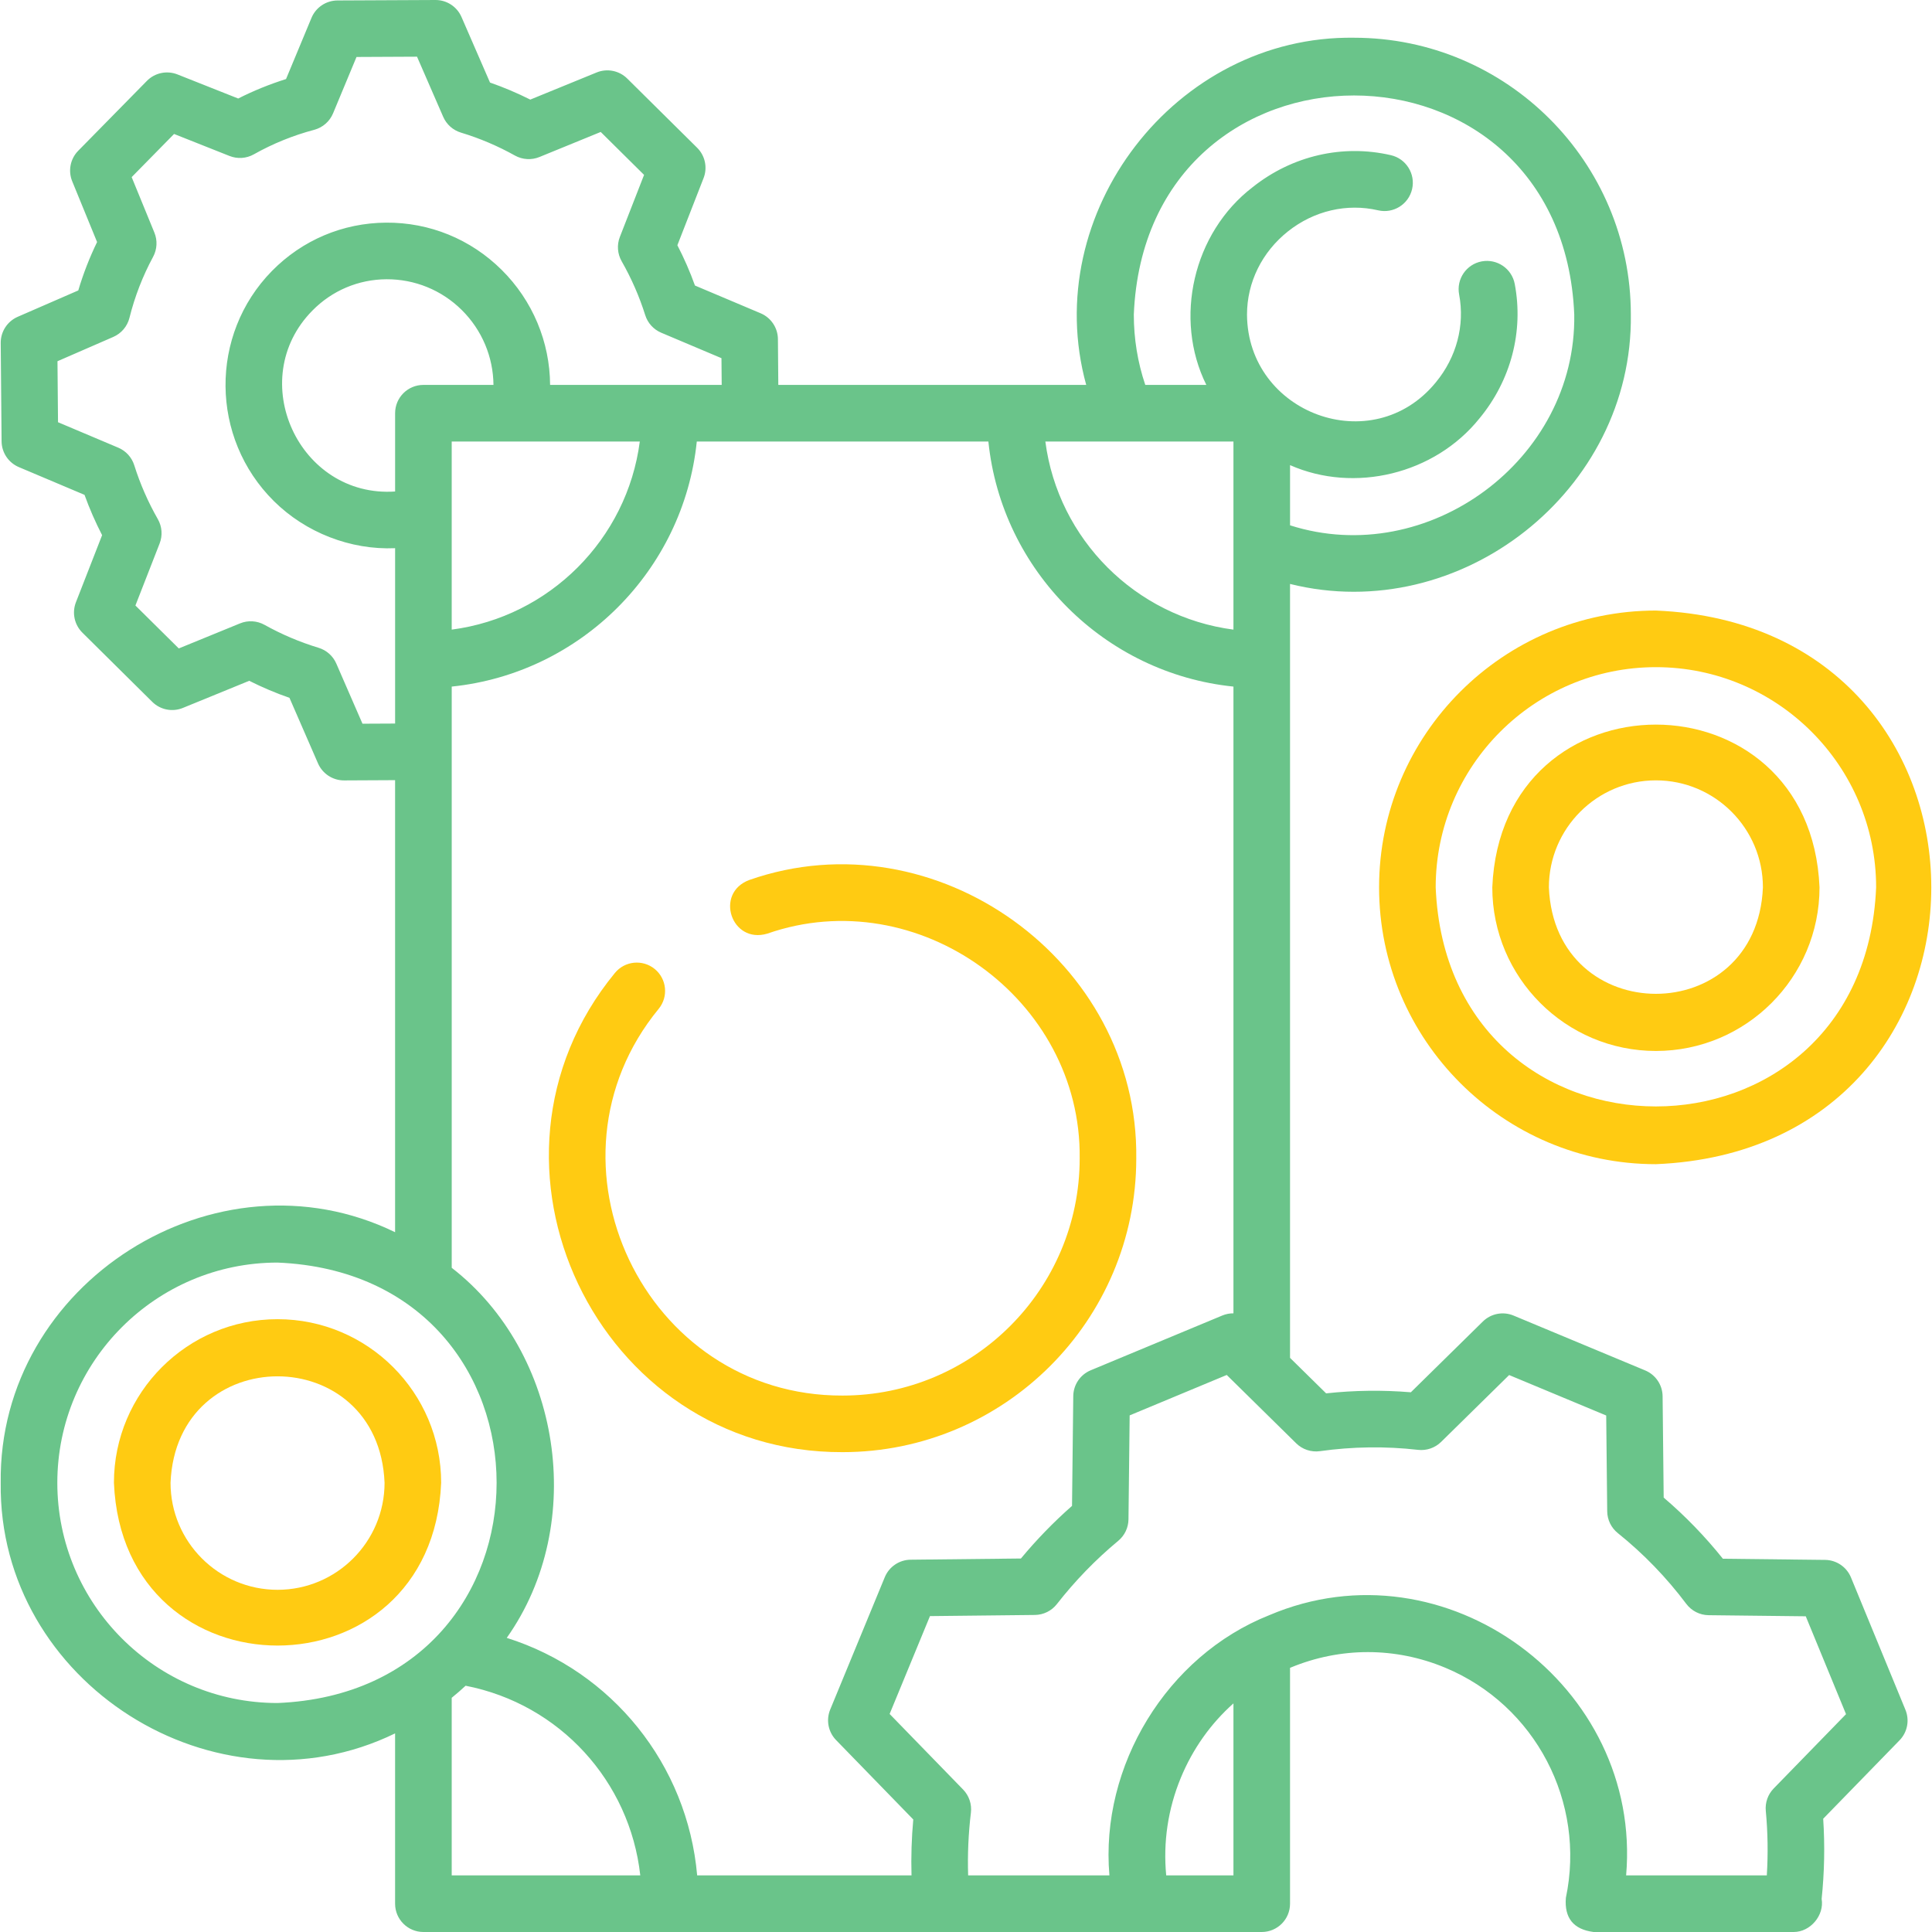 <svg width="100" height="100" viewBox="0 0 100 100" fill="none" xmlns="http://www.w3.org/2000/svg">
<g clip-path="url(#clip0)">
<path d="M43.611 75.163C51.994 75.163 58.813 68.344 58.813 59.961C58.944 49.741 48.429 42.175 38.785 45.547C36.967 46.226 37.855 48.876 39.715 48.325C47.5 45.604 55.989 51.71 55.884 59.962C55.884 66.728 50.378 72.234 43.611 72.234C33.348 72.27 27.587 60.135 34.096 52.214C34.607 51.587 34.513 50.664 33.886 50.153C33.258 49.642 32.336 49.736 31.825 50.363C23.761 60.178 30.899 75.209 43.611 75.163Z" fill="#FFCB12"/>
<path d="M95.806 81.648C95.582 81.105 95.055 80.747 94.468 80.74L89.177 80.68C88.256 79.529 87.228 78.468 86.112 77.515L86.056 72.269C86.05 71.684 85.695 71.158 85.155 70.933L78.343 68.094C77.799 67.867 77.173 67.988 76.752 68.401L73.026 72.064C71.568 71.943 70.098 71.962 68.64 72.12L66.772 70.283V30.225C75.596 32.422 84.531 25.395 84.412 16.281C84.412 8.381 77.985 1.953 70.084 1.953C60.843 1.822 53.772 11.035 56.222 19.923H40.285L40.265 17.552C40.26 16.968 39.908 16.442 39.37 16.215L35.971 14.779C35.715 14.065 35.41 13.368 35.061 12.693L36.416 9.221C36.629 8.677 36.498 8.058 36.083 7.647L32.466 4.066C32.049 3.653 31.424 3.528 30.881 3.751L27.447 5.155C26.772 4.816 26.075 4.521 25.363 4.273L23.887 0.88C23.653 0.343 23.122 -0.003 22.537 1.60851e-05L17.467 0.024C16.878 0.027 16.348 0.382 16.122 0.926L14.805 4.092C13.953 4.36 13.124 4.697 12.329 5.099L9.187 3.853C8.639 3.636 8.015 3.767 7.602 4.188L4.049 7.803C3.638 8.221 3.516 8.842 3.738 9.384L5.025 12.528C4.634 13.333 4.308 14.171 4.052 15.033L0.918 16.397C0.379 16.632 0.032 17.166 0.037 17.753L0.082 22.842C0.087 23.426 0.439 23.951 0.977 24.178L4.375 25.614C4.632 26.328 4.937 27.025 5.285 27.7L3.93 31.172C3.718 31.717 3.849 32.335 4.264 32.746L7.88 36.327C8.298 36.741 8.922 36.865 9.466 36.642L12.9 35.238C13.574 35.577 14.271 35.873 14.983 36.12L16.46 39.513C16.694 40.05 17.225 40.396 17.81 40.394L20.45 40.381V63.779C11.186 59.267 -0.096 66.4 0.037 76.75C-0.097 87.097 11.188 94.233 20.45 89.72V98.535C20.45 99.344 21.106 100 21.915 100H65.308C66.117 100 66.772 99.344 66.772 98.535V86.327C66.785 86.322 66.798 86.316 66.811 86.311C69.39 85.244 72.23 85.246 74.806 86.321C79.467 88.263 82.092 93.273 81.049 98.234C80.966 99.278 81.444 99.866 82.482 100H92.844C93.706 100 94.434 99.134 94.288 98.286C94.432 96.909 94.459 95.519 94.368 94.138L98.32 90.078C98.728 89.66 98.847 89.039 98.625 88.499L95.806 81.648ZM58.686 16.281C59.312 1.16 80.859 1.164 81.483 16.281C81.603 23.799 73.916 29.468 66.773 27.191V24.075C70.103 25.546 74.259 24.544 76.576 21.657C78.204 19.69 78.87 17.152 78.402 14.695C78.251 13.9 77.483 13.38 76.689 13.53C75.894 13.681 75.373 14.448 75.524 15.243C75.828 16.84 75.388 18.497 74.319 19.789C71.036 23.812 64.572 21.399 64.545 16.281C64.545 14.617 65.317 13.049 66.662 11.979C68.008 10.909 69.71 10.511 71.333 10.886C72.121 11.069 72.907 10.577 73.09 9.789C73.272 9.001 72.781 8.214 71.993 8.032C69.496 7.454 66.888 8.057 64.839 9.686C61.749 12.053 60.74 16.498 62.439 19.922H59.279C58.885 18.755 58.686 17.534 58.686 16.281ZM63.843 22.852V32.589C58.784 31.93 54.765 27.911 54.107 22.852H63.843ZM18.762 37.459L17.407 34.346C17.235 33.952 16.899 33.653 16.488 33.529C15.52 33.236 14.58 32.837 13.694 32.343C13.305 32.126 12.838 32.097 12.426 32.266L9.254 33.563L7.009 31.341L8.262 28.131C8.423 27.718 8.389 27.256 8.17 26.872C7.665 25.988 7.254 25.049 6.949 24.081C6.82 23.671 6.518 23.339 6.122 23.172L3.003 21.854L2.975 18.697L5.864 17.439C6.282 17.257 6.591 16.892 6.701 16.45C6.976 15.348 7.388 14.286 7.924 13.294C8.133 12.907 8.158 12.448 7.992 12.042L6.815 9.168L9.01 6.934L11.88 8.073C12.291 8.236 12.753 8.205 13.139 7.988C14.119 7.436 15.17 7.009 16.264 6.719C16.704 6.602 17.065 6.286 17.24 5.865L18.453 2.949L21.585 2.934L22.94 6.047C23.111 6.441 23.448 6.74 23.859 6.864C24.827 7.157 25.767 7.556 26.653 8.051C27.042 8.267 27.509 8.296 27.921 8.127L31.093 6.83L33.337 9.052L32.084 12.263C31.923 12.675 31.958 13.137 32.177 13.522C32.681 14.405 33.092 15.344 33.397 16.312C33.526 16.722 33.829 17.054 34.224 17.221L37.343 18.539L37.355 19.923H28.473C28.46 17.704 27.575 15.562 25.962 13.964C24.358 12.375 22.232 11.508 19.984 11.524C17.744 11.539 15.647 12.427 14.077 14.024C10.833 17.326 10.878 22.671 14.178 25.939C15.819 27.565 18.141 28.475 20.451 28.374V37.451L18.762 37.459ZM21.915 19.923C21.106 19.923 20.451 20.578 20.451 21.387V25.44C15.468 25.778 12.656 19.639 16.167 16.078C17.186 15.04 18.549 14.463 20.004 14.454C21.462 14.448 22.854 15.009 23.901 16.046C24.951 17.086 25.529 18.479 25.542 19.923H21.915V19.923ZM23.38 22.852H33.116C32.458 27.911 28.439 31.93 23.38 32.589V22.852ZM23.38 35.538C30.057 34.852 35.38 29.529 36.066 22.852H51.158C51.844 29.529 57.167 34.852 63.843 35.538V67.978C63.649 67.976 63.454 68.013 63.268 68.09L56.454 70.926C55.913 71.151 55.559 71.677 55.552 72.262L55.488 77.944C54.538 78.78 53.652 79.692 52.843 80.668L47.134 80.73C46.547 80.736 46.02 81.093 45.796 81.636L42.971 88.487C42.749 89.027 42.868 89.647 43.275 90.066L47.271 94.176C47.183 95.138 47.153 96.105 47.18 97.07H36.085C35.581 91.327 31.677 86.494 26.229 84.776C30.435 78.84 29.035 70.002 23.381 65.621V35.538H23.38ZM2.967 76.749C2.967 70.464 8.08 65.351 14.365 65.351C29.487 65.977 29.482 87.524 14.365 88.148C8.08 88.148 2.967 83.034 2.967 76.749ZM23.38 87.878C23.627 87.678 23.867 87.469 24.1 87.253C28.978 88.206 32.6 92.201 33.141 97.07H23.38V87.878ZM63.843 97.07H60.363C60.198 95.358 60.453 93.634 61.117 92.023C61.736 90.522 62.668 89.213 63.843 88.167V97.07ZM91.806 92.571C91.506 92.879 91.357 93.302 91.397 93.73C91.502 94.838 91.519 95.957 91.45 97.07H84.168C85.014 87.283 74.831 79.709 65.691 83.604C60.395 85.707 56.934 91.409 57.423 97.07H50.111C50.077 95.987 50.124 94.899 50.254 93.822C50.307 93.382 50.158 92.943 49.85 92.626L46.047 88.714L48.135 83.649L53.566 83.59C54.011 83.585 54.43 83.378 54.704 83.027C55.643 81.825 56.711 80.723 57.881 79.752C58.211 79.477 58.405 79.072 58.41 78.642L58.471 73.26L63.496 71.168L67.09 74.705C67.414 75.024 67.867 75.175 68.321 75.112C70.007 74.875 71.716 74.852 73.399 75.044C73.838 75.094 74.276 74.943 74.592 74.633L78.113 71.172L83.137 73.266L83.189 78.226C83.194 78.665 83.395 79.079 83.738 79.353C85.063 80.416 86.255 81.648 87.282 83.016C87.555 83.38 87.982 83.597 88.437 83.602L93.466 83.659L95.55 88.724L91.806 92.571Z" fill="#6AC48A"/>
<path d="M71.381 45.93C71.381 53.83 77.809 60.258 85.709 60.258C104.717 59.471 104.712 32.386 85.709 31.602C77.809 31.602 71.381 38.029 71.381 45.93ZM85.709 34.532C91.994 34.532 97.108 39.645 97.108 45.93C96.482 61.051 74.935 61.047 74.311 45.93C74.311 39.645 79.424 34.532 85.709 34.532Z" fill="#FFCB12"/>
<path d="M85.71 54.398C90.379 54.398 94.178 50.599 94.178 45.93C93.713 34.695 77.704 34.699 77.241 45.93C77.241 50.599 81.04 54.398 85.71 54.398ZM85.71 40.391C88.764 40.391 91.248 42.876 91.248 45.93C90.944 53.278 80.474 53.276 80.17 45.93C80.171 42.876 82.655 40.391 85.71 40.391Z" fill="#FFCB12"/>
<path d="M14.366 68.281C9.696 68.281 5.897 72.08 5.897 76.749C6.362 87.984 22.371 87.981 22.834 76.749C22.834 72.08 19.035 68.281 14.366 68.281ZM14.366 82.288C11.311 82.288 8.827 79.804 8.827 76.749C9.131 69.401 19.602 69.403 19.905 76.749C19.904 79.804 17.42 82.288 14.366 82.288Z" fill="#FFCB12"/>
</g>
<defs>
<clipPath id="clip0">
<rect width="100" height="100" fill="white"/>
</clipPath>
</defs>
</svg>
